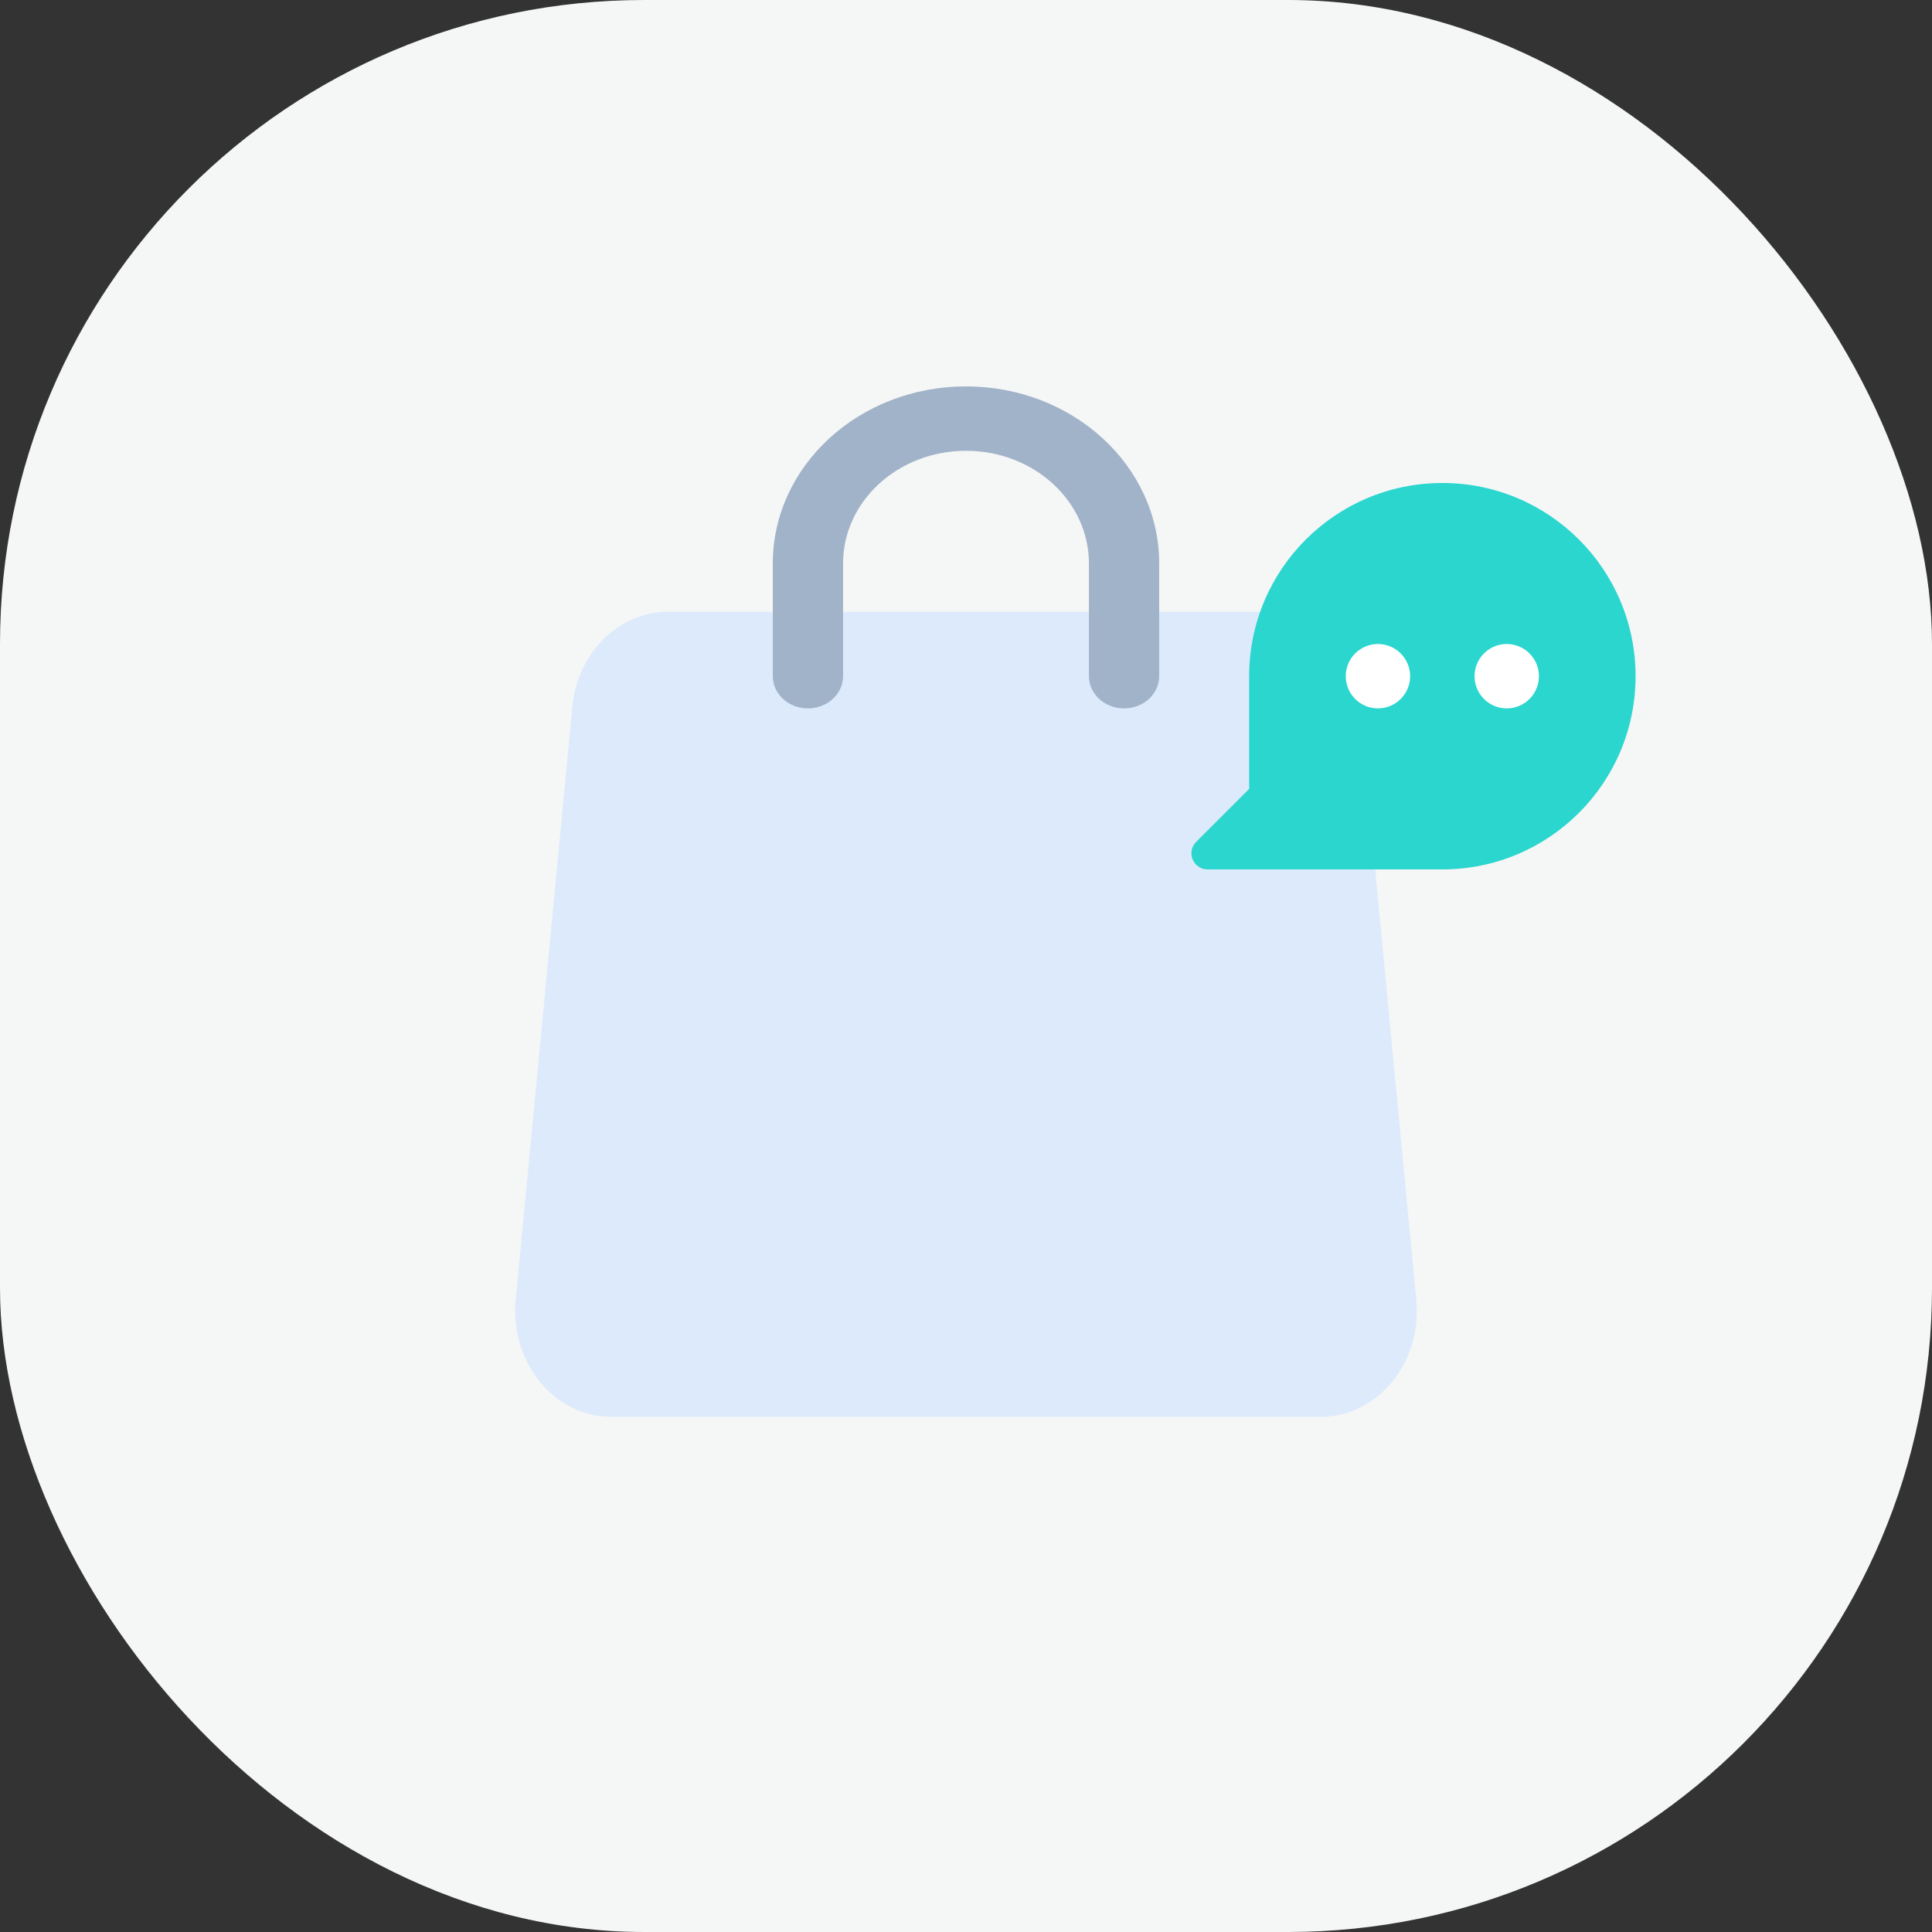 <svg width="60" height="60" viewBox="0 0 60 60" fill="none" xmlns="http://www.w3.org/2000/svg">
<rect x="0" y="0" width="60" height="60" fill="#333333" stroke="none"/>
<rect width="60" height="60" rx="20" fill="#F5F6F6"/>
<path d="M17.777 21.945C17.936 20.271 19.218 19 20.746 19H39.254C40.782 19 42.063 20.271 42.223 21.945L43.983 40.366C44.169 42.308 42.787 44 41.014 44H18.986C17.213 44 15.831 42.308 16.017 40.366L17.777 21.945Z" fill="#DCEAFC"/>
<path fill-rule="evenodd" clip-rule="evenodd" d="M30 12C26.686 12 24 14.462 24 17.5V21C24 21.552 24.488 22 25.091 22C25.693 22 26.182 21.552 26.182 21V17.5C26.182 15.567 27.891 14 30 14C32.109 14 33.818 15.567 33.818 17.5V21C33.818 21.552 34.307 22 34.909 22C35.512 22 36 21.552 36 21V17.5C36 14.462 33.314 12 30 12Z" fill="#A1B3C9"/>
<path fill-rule="evenodd" clip-rule="evenodd" d="M44.794 15C41.48 15 38.794 17.686 38.794 21V24.5L37.147 26.146C36.833 26.461 37.056 27 37.501 27H38.794H43.087H44.794C48.108 27 50.794 24.314 50.794 21C50.794 17.686 48.108 15 44.794 15Z" fill="#2AD6CE"/>
<path d="M43.793 21C43.793 21.552 43.345 22 42.793 22C42.241 22 41.793 21.552 41.793 21C41.793 20.448 42.241 20 42.793 20C43.345 20 43.793 20.448 43.793 21Z" fill="white"/>
<path d="M47.793 21C47.793 21.552 47.345 22 46.793 22C46.241 22 45.793 21.552 45.793 21C45.793 20.448 46.241 20 46.793 20C47.345 20 47.793 20.448 47.793 21Z" fill="white"/>
</svg>
